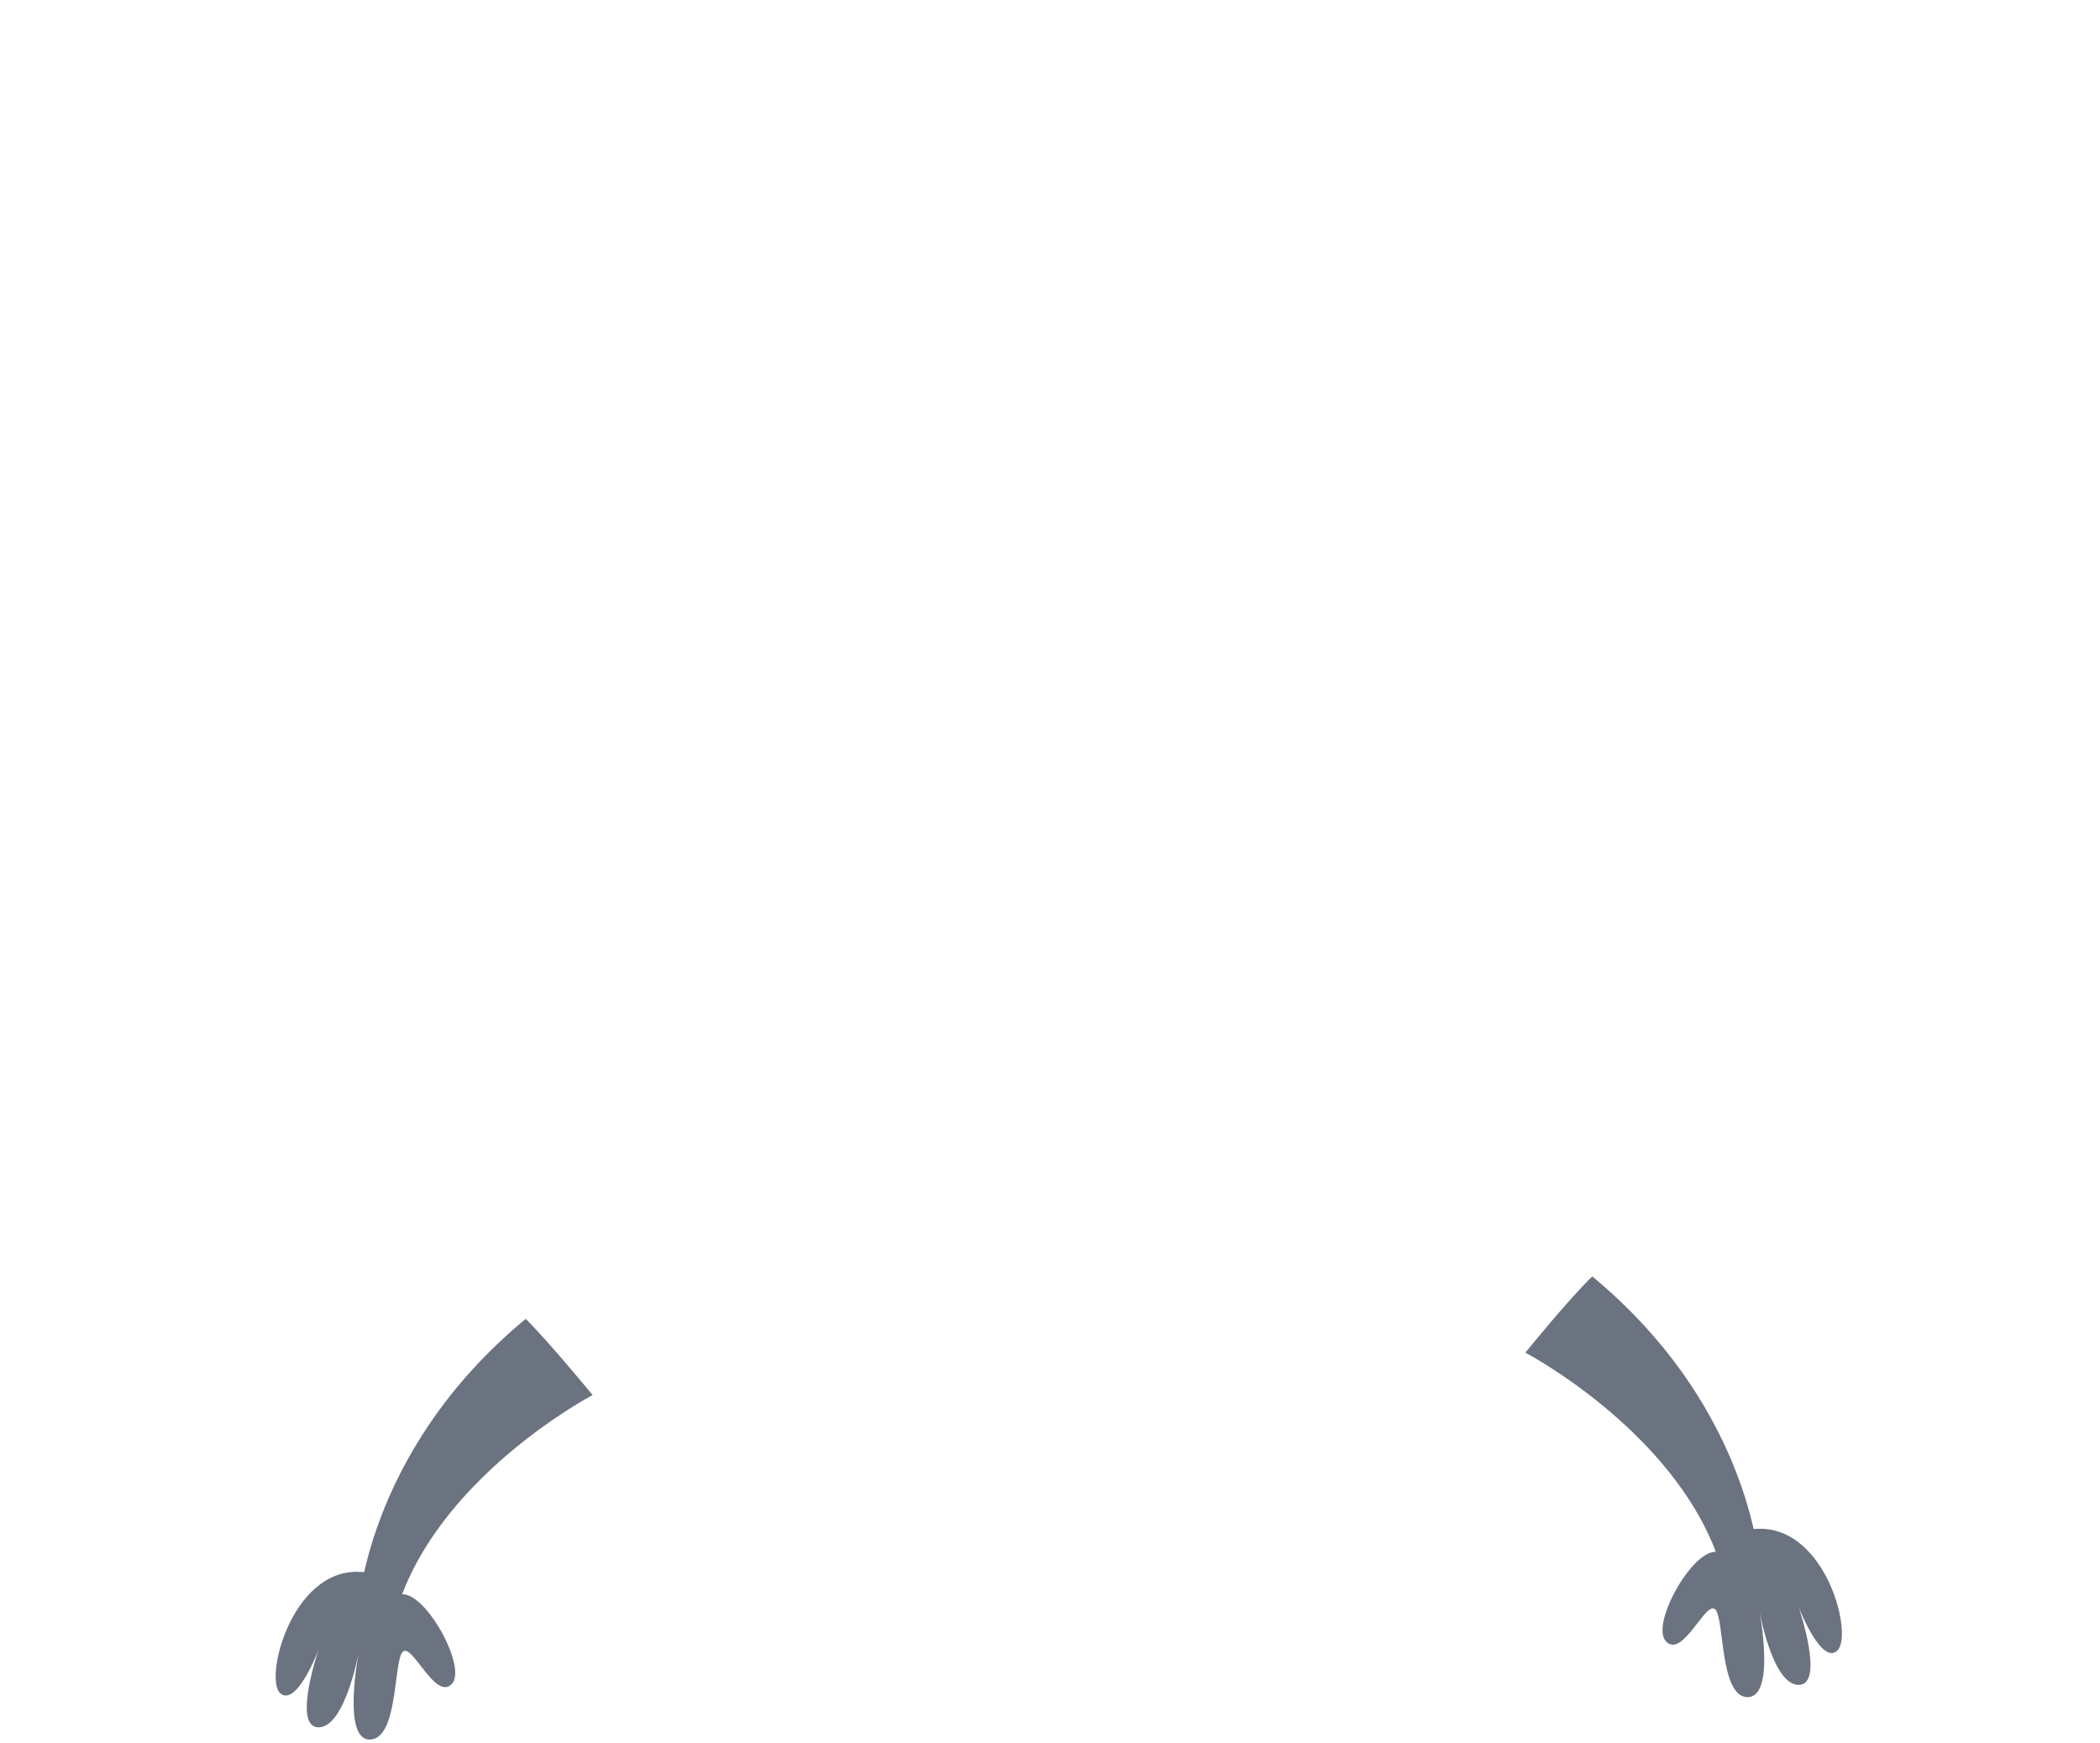 <svg version="1.2" xmlns="http://www.w3.org/2000/svg" viewBox="0 0 292 242" width="200" height="166"><style>tspan{white-space:pre}.a{fill:#6b7280}</style><path class="a" d="m212.1 187.9c0 0 22.3 11.7 27.5 30.8 5.2 0 5.2 0 5.2 0 0 0-0.7-22.6-23.4-41.4-3.4 3.3-9.3 10.6-9.3 10.6z"/><path class="a" d="m238.5 215.6c-3.4 0-9.1 10.3-6.8 12.5 2.3 2.3 5.5-5.8 6.8-4.5 1.3 1.3 0.6 12.2 4.5 12.2 4 0 1.6-12.2 1.6-12.2 0 0 1.8 10.5 5.5 10.5 3.7 0 0-10.8 0-10.8 0 0 3.2 8.2 5.4 6 2.3-2.3-1.9-18.4-12.2-16.8"/><path class="a" d="m82.4 193.8c0 0-22.3 11.7-27.5 30.8-5.2 0-5.2 0-5.2 0 0 0 0.7-22.6 23.4-41.4 3.4 3.4 9.3 10.6 9.3 10.6z"/><path class="a" d="m56 221.5c3.4 0 9 10.3 6.8 12.5-2.3 2.3-5.5-5.8-6.8-4.5-1.3 1.3-0.6 12.2-4.6 12.2-3.9 0-1.5-12.2-1.5-12.2 0 0-1.9 10.5-5.6 10.5-3.7 0 0-10.8 0-10.8 0 0-3.1 8.2-5.4 6-2.2-2.3 2-18.4 12.2-16.7"/></svg>